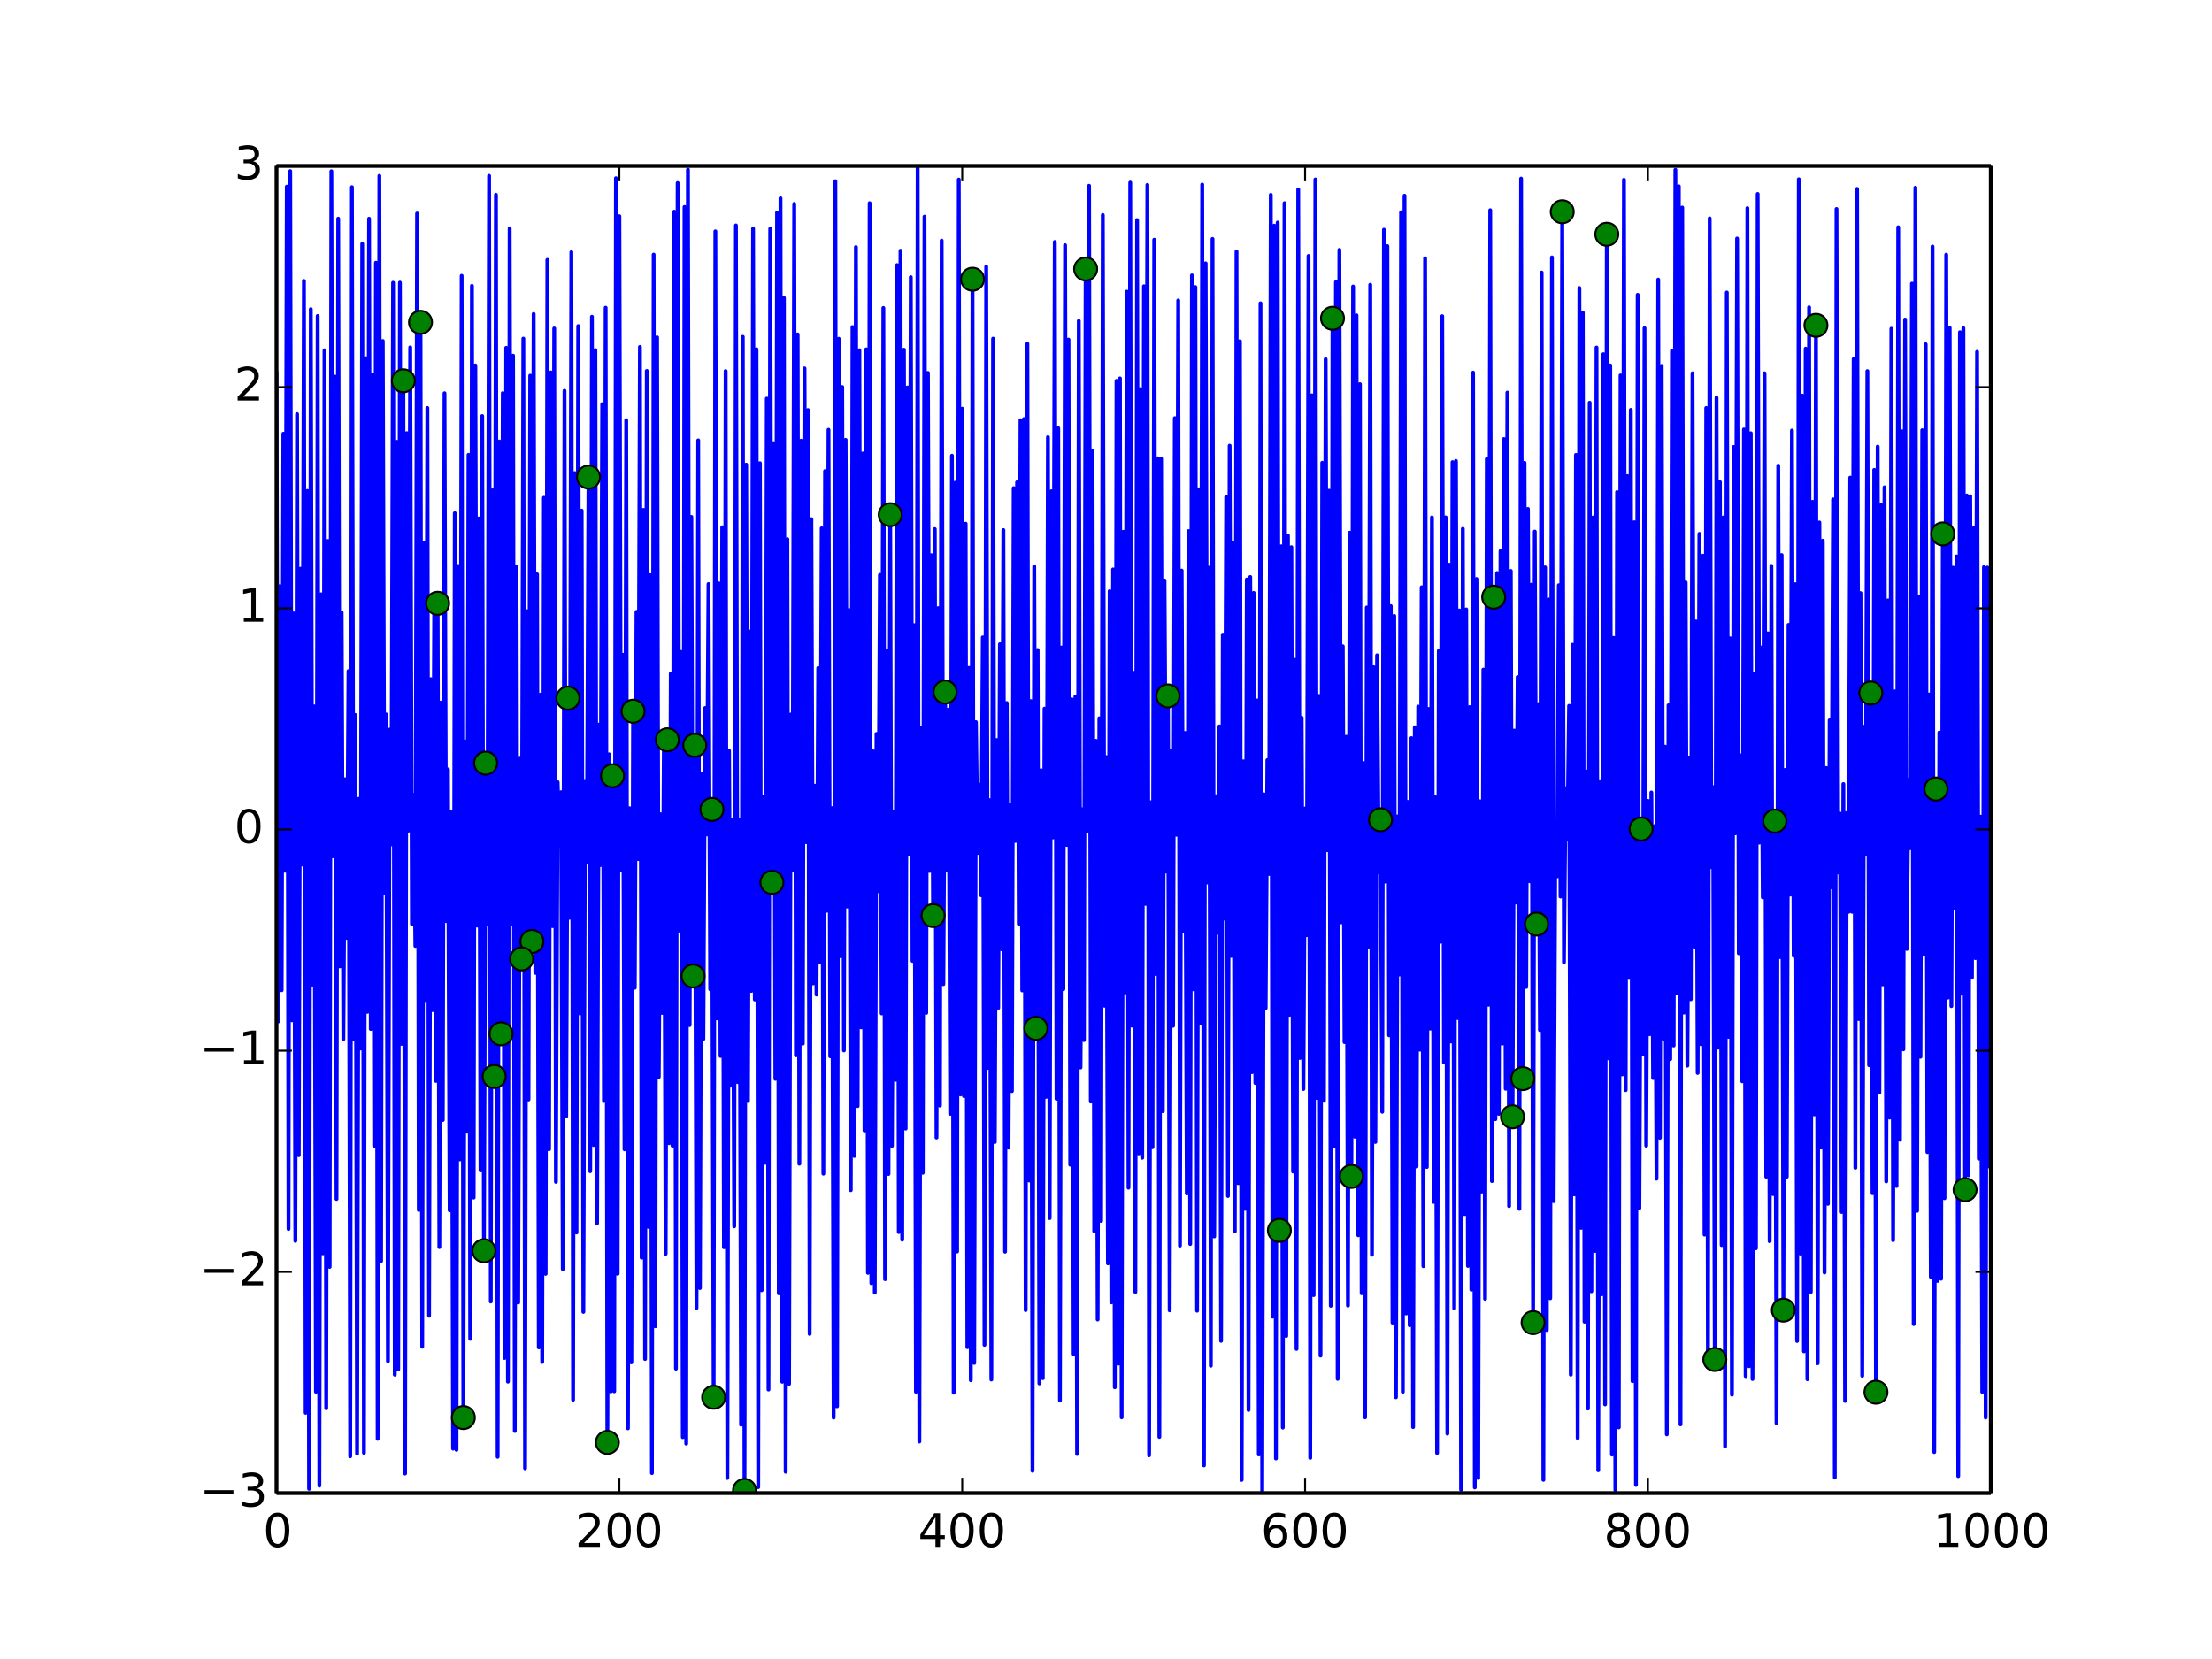 <?xml version="1.0" encoding="UTF-8"?>
<svg xmlns="http://www.w3.org/2000/svg" xmlns:xlink="http://www.w3.org/1999/xlink" width="576pt" height="432pt" viewBox="0 0 576 432" version="1.1">
<defs>
<g>
<symbol overflow="visible" id="glyph0-0">
<path style="stroke:none;" d="M 0.594 2.125 L 0.594 -8.469 L 6.594 -8.469 L 6.594 2.125 Z M 1.266 1.453 L 5.938 1.453 L 5.938 -7.781 L 1.266 -7.781 Z M 1.266 1.453 "/>
</symbol>
<symbol overflow="visible" id="glyph0-1">
<path style="stroke:none;" d="M 3.812 -7.969 C 3.207 -7.969 2.75 -7.664 2.438 -7.062 C 2.133 -6.469 1.984 -5.566 1.984 -4.359 C 1.984 -3.16 2.133 -2.258 2.438 -1.656 C 2.75 -1.062 3.207 -0.766 3.812 -0.766 C 4.426 -0.766 4.883 -1.062 5.188 -1.656 C 5.5 -2.258 5.656 -3.16 5.656 -4.359 C 5.656 -5.566 5.5 -6.469 5.188 -7.062 C 4.883 -7.664 4.426 -7.969 3.812 -7.969 Z M 3.812 -8.906 C 4.789 -8.906 5.539 -8.516 6.062 -7.734 C 6.582 -6.961 6.844 -5.836 6.844 -4.359 C 6.844 -2.891 6.582 -1.766 6.062 -0.984 C 5.539 -0.211 4.789 0.172 3.812 0.172 C 2.832 0.172 2.082 -0.211 1.562 -0.984 C 1.051 -1.766 0.797 -2.891 0.797 -4.359 C 0.797 -5.836 1.051 -6.961 1.562 -7.734 C 2.082 -8.516 2.832 -8.906 3.812 -8.906 Z M 3.812 -8.906 "/>
</symbol>
<symbol overflow="visible" id="glyph0-2">
<path style="stroke:none;" d="M 2.297 -1 L 6.438 -1 L 6.438 0 L 0.875 0 L 0.875 -1 C 1.32 -1.457 1.93 -2.078 2.703 -2.859 C 3.484 -3.648 3.973 -4.16 4.172 -4.391 C 4.555 -4.805 4.82 -5.16 4.969 -5.453 C 5.125 -5.754 5.203 -6.047 5.203 -6.328 C 5.203 -6.797 5.035 -7.176 4.703 -7.469 C 4.379 -7.758 3.957 -7.906 3.438 -7.906 C 3.062 -7.906 2.664 -7.844 2.25 -7.719 C 1.844 -7.594 1.406 -7.395 0.938 -7.125 L 0.938 -8.328 C 1.414 -8.516 1.859 -8.656 2.266 -8.75 C 2.68 -8.852 3.062 -8.906 3.406 -8.906 C 4.312 -8.906 5.035 -8.676 5.578 -8.219 C 6.117 -7.77 6.391 -7.164 6.391 -6.406 C 6.391 -6.051 6.32 -5.711 6.188 -5.391 C 6.051 -5.066 5.805 -4.688 5.453 -4.25 C 5.348 -4.133 5.035 -3.805 4.516 -3.266 C 3.992 -2.723 3.254 -1.969 2.297 -1 Z M 2.297 -1 "/>
</symbol>
<symbol overflow="visible" id="glyph0-3">
<path style="stroke:none;" d="M 4.531 -7.719 L 1.547 -3.047 L 4.531 -3.047 Z M 4.219 -8.75 L 5.719 -8.75 L 5.719 -3.047 L 6.969 -3.047 L 6.969 -2.062 L 5.719 -2.062 L 5.719 0 L 4.531 0 L 4.531 -2.062 L 0.594 -2.062 L 0.594 -3.203 Z M 4.219 -8.75 "/>
</symbol>
<symbol overflow="visible" id="glyph0-4">
<path style="stroke:none;" d="M 3.969 -4.844 C 3.438 -4.844 3.016 -4.66 2.703 -4.297 C 2.391 -3.93 2.234 -3.438 2.234 -2.812 C 2.234 -2.176 2.391 -1.676 2.703 -1.312 C 3.016 -0.945 3.438 -0.766 3.969 -0.766 C 4.5 -0.766 4.914 -0.945 5.219 -1.312 C 5.531 -1.676 5.688 -2.176 5.688 -2.812 C 5.688 -3.438 5.531 -3.93 5.219 -4.297 C 4.914 -4.66 4.5 -4.844 3.969 -4.844 Z M 6.312 -8.562 L 6.312 -7.484 C 6.008 -7.617 5.707 -7.723 5.406 -7.797 C 5.102 -7.867 4.805 -7.906 4.516 -7.906 C 3.734 -7.906 3.133 -7.641 2.719 -7.109 C 2.312 -6.586 2.078 -5.797 2.016 -4.734 C 2.242 -5.066 2.531 -5.32 2.875 -5.5 C 3.227 -5.688 3.613 -5.781 4.031 -5.781 C 4.906 -5.781 5.598 -5.516 6.109 -4.984 C 6.617 -4.453 6.875 -3.727 6.875 -2.812 C 6.875 -1.906 6.609 -1.18 6.078 -0.641 C 5.547 -0.098 4.844 0.172 3.969 0.172 C 2.945 0.172 2.172 -0.211 1.641 -0.984 C 1.109 -1.766 0.844 -2.891 0.844 -4.359 C 0.844 -5.742 1.172 -6.848 1.828 -7.672 C 2.484 -8.492 3.363 -8.906 4.469 -8.906 C 4.758 -8.906 5.055 -8.875 5.359 -8.812 C 5.66 -8.758 5.977 -8.676 6.312 -8.562 Z M 6.312 -8.562 "/>
</symbol>
<symbol overflow="visible" id="glyph0-5">
<path style="stroke:none;" d="M 3.812 -4.156 C 3.25 -4.156 2.805 -4.004 2.484 -3.703 C 2.16 -3.398 2 -2.988 2 -2.469 C 2 -1.938 2.16 -1.52 2.484 -1.219 C 2.805 -0.914 3.25 -0.766 3.812 -0.766 C 4.375 -0.766 4.816 -0.914 5.141 -1.219 C 5.461 -1.52 5.625 -1.938 5.625 -2.469 C 5.625 -2.988 5.461 -3.398 5.141 -3.703 C 4.828 -4.004 4.383 -4.156 3.812 -4.156 Z M 2.625 -4.656 C 2.125 -4.781 1.727 -5.016 1.438 -5.359 C 1.156 -5.711 1.016 -6.141 1.016 -6.641 C 1.016 -7.336 1.266 -7.891 1.766 -8.297 C 2.266 -8.703 2.945 -8.906 3.812 -8.906 C 4.688 -8.906 5.367 -8.703 5.859 -8.297 C 6.359 -7.891 6.609 -7.336 6.609 -6.641 C 6.609 -6.141 6.469 -5.711 6.188 -5.359 C 5.906 -5.016 5.508 -4.781 5 -4.656 C 5.57 -4.52 6.016 -4.258 6.328 -3.875 C 6.648 -3.488 6.812 -3.02 6.812 -2.469 C 6.812 -1.613 6.551 -0.957 6.031 -0.5 C 5.52 -0.051 4.781 0.172 3.812 0.172 C 2.852 0.172 2.113 -0.051 1.594 -0.5 C 1.07 -0.957 0.812 -1.613 0.812 -2.469 C 0.812 -3.02 0.973 -3.488 1.297 -3.875 C 1.617 -4.258 2.062 -4.52 2.625 -4.656 Z M 2.203 -6.531 C 2.203 -6.07 2.344 -5.719 2.625 -5.469 C 2.906 -5.219 3.301 -5.094 3.812 -5.094 C 4.32 -5.094 4.719 -5.219 5 -5.469 C 5.289 -5.719 5.438 -6.07 5.438 -6.531 C 5.438 -6.977 5.289 -7.328 5 -7.578 C 4.719 -7.836 4.32 -7.969 3.812 -7.969 C 3.301 -7.969 2.906 -7.836 2.625 -7.578 C 2.344 -7.328 2.203 -6.977 2.203 -6.531 Z M 2.203 -6.531 "/>
</symbol>
<symbol overflow="visible" id="glyph0-6">
<path style="stroke:none;" d="M 1.484 -1 L 3.422 -1 L 3.422 -7.672 L 1.312 -7.25 L 1.312 -8.328 L 3.406 -8.75 L 4.594 -8.75 L 4.594 -1 L 6.531 -1 L 6.531 0 L 1.484 0 Z M 1.484 -1 "/>
</symbol>
<symbol overflow="visible" id="glyph0-7">
<path style="stroke:none;" d="M 1.266 -4.266 L 8.781 -4.266 L 8.781 -3.266 L 1.266 -3.266 Z M 1.266 -4.266 "/>
</symbol>
<symbol overflow="visible" id="glyph0-8">
<path style="stroke:none;" d="M 4.875 -4.719 C 5.438 -4.594 5.875 -4.336 6.188 -3.953 C 6.508 -3.578 6.672 -3.109 6.672 -2.547 C 6.672 -1.68 6.375 -1.008 5.781 -0.531 C 5.188 -0.062 4.344 0.172 3.25 0.172 C 2.883 0.172 2.504 0.133 2.109 0.062 C 1.723 -0.008 1.328 -0.117 0.922 -0.266 L 0.922 -1.406 C 1.242 -1.219 1.598 -1.07 1.984 -0.969 C 2.379 -0.875 2.789 -0.828 3.219 -0.828 C 3.957 -0.828 4.52 -0.973 4.906 -1.266 C 5.301 -1.555 5.5 -1.984 5.5 -2.547 C 5.5 -3.055 5.316 -3.457 4.953 -3.75 C 4.586 -4.039 4.086 -4.188 3.453 -4.188 L 2.422 -4.188 L 2.422 -5.156 L 3.5 -5.156 C 4.07 -5.156 4.516 -5.27 4.828 -5.5 C 5.141 -5.738 5.297 -6.078 5.297 -6.516 C 5.297 -6.961 5.133 -7.305 4.812 -7.547 C 4.5 -7.785 4.047 -7.906 3.453 -7.906 C 3.117 -7.906 2.766 -7.867 2.391 -7.797 C 2.023 -7.734 1.617 -7.629 1.172 -7.484 L 1.172 -8.531 C 1.629 -8.656 2.051 -8.75 2.438 -8.812 C 2.832 -8.875 3.203 -8.906 3.547 -8.906 C 4.453 -8.906 5.164 -8.703 5.688 -8.297 C 6.207 -7.891 6.469 -7.336 6.469 -6.641 C 6.469 -6.148 6.328 -5.738 6.047 -5.406 C 5.773 -5.07 5.383 -4.844 4.875 -4.719 Z M 4.875 -4.719 "/>
</symbol>
</g>
<clipPath id="clip1">
  <path d="M 72 43 L 518 43 L 518 389 L 72 389 Z M 72 43 "/>
</clipPath>
<clipPath id="clip2">
  <path d="M 190 385 L 197 385 L 197 389 L 190 389 Z M 190 385 "/>
</clipPath>
<clipPath id="clip3">
  <path d="M 190 384 L 198 384 L 198 389 L 190 389 Z M 190 384 "/>
</clipPath>
</defs>
<g id="surface7">
<rect x="0" y="0" width="576" height="432" style="fill:rgb(100%,100%,100%);fill-opacity:1;stroke:none;"/>
<path style=" stroke:none;fill-rule:nonzero;fill:rgb(100%,100%,100%);fill-opacity:1;" d="M 72 388.801 L 518.398 388.801 L 518.398 43.199 L 72 43.199 Z M 72 388.801 "/>
<g clip-path="url(#clip1)" clip-rule="nonzero">
<path style="fill:none;stroke-width:1;stroke-linecap:square;stroke-linejoin:round;stroke:rgb(0%,0%,100%);stroke-opacity:1;stroke-miterlimit:10;" d="M 72 97.156 L 72.445 265.996 L 72.895 152.625 L 73.34 257.855 L 73.785 112.93 L 74.23 226.75 L 74.68 48.598 L 75.125 320.016 L 75.57 44.559 L 76.02 265.695 L 76.465 159.723 L 76.91 323.129 L 77.355 107.824 L 77.805 300.824 L 78.25 148.082 L 78.695 225.137 L 79.141 73.148 L 79.59 367.895 L 80.035 127.836 L 80.48 387.691 L 80.93 80.496 L 81.375 256.418 L 81.82 183.934 L 82.266 362.414 L 82.715 82.285 L 83.16 386.871 L 83.605 154.754 L 84.055 326.379 L 84.5 91.23 L 84.945 366.734 L 85.391 140.863 L 85.84 329.898 L 86.285 44.594 L 86.73 222.988 L 87.176 98.047 L 87.625 312.211 L 88.07 56.926 L 88.516 251.641 L 88.965 159.488 L 89.41 270.602 L 89.855 202.91 L 90.301 244.238 L 90.75 174.75 L 91.195 379.227 L 91.641 48.73 L 92.09 270.66 L 92.535 186.184 L 92.98 378.543 L 93.426 208.004 L 93.875 273.031 L 94.32 63.484 L 94.766 378.316 L 95.211 93.258 L 95.66 263.488 L 96.105 56.941 L 96.551 267.941 L 97 97.582 L 97.445 298.383 L 97.891 68.41 L 98.336 374.668 L 98.785 45.793 L 99.23 328.387 L 99.676 88.789 L 100.125 232.57 L 100.57 186.043 L 101.016 354.453 L 101.461 189.977 L 101.91 219.875 L 102.355 73.617 L 102.801 357.965 L 103.246 115.012 L 103.695 356.602 L 104.141 73.59 L 104.586 271.82 L 105.035 99.148 L 105.48 383.711 L 105.926 112.781 L 106.371 216.305 L 106.82 90.453 L 107.266 240.629 L 107.711 206.934 L 108.16 246.328 L 108.605 55.594 L 109.051 315.082 L 109.496 83.918 L 109.945 350.691 L 110.391 141.258 L 110.836 260.652 L 111.281 106.234 L 111.73 342.621 L 112.176 176.844 L 112.621 263.035 L 113.07 158.27 L 113.516 281.48 L 113.961 157.094 L 114.406 324.746 L 114.855 182.934 L 115.301 291.656 L 115.746 102.395 L 116.195 239.855 L 116.641 200.348 L 117.086 315.164 L 117.531 211.375 L 117.98 377.234 L 118.426 133.629 L 118.871 377.547 L 119.32 147.379 L 119.766 301.926 L 120.211 71.812 L 120.656 369.133 L 121.105 193.055 L 121.551 294.699 L 121.996 118.438 L 122.441 348.637 L 122.891 74.43 L 123.336 311.852 L 123.781 95.148 L 124.23 241.02 L 124.676 135 L 125.121 304.781 L 125.566 108.332 L 126.016 325.703 L 126.461 198.719 L 126.906 240.668 L 127.355 45.789 L 127.801 338.918 L 128.246 127.672 L 128.691 280.32 L 129.141 50.711 L 129.586 379.359 L 130.031 114.961 L 130.477 269.203 L 130.926 102.371 L 131.371 353.617 L 131.816 90.562 L 132.266 359.785 L 132.711 59.453 L 133.156 240.574 L 133.602 92.602 L 134.051 372.637 L 134.496 147.527 L 134.941 339.191 L 135.391 197.324 L 135.836 249.688 L 136.281 88.176 L 136.727 382.344 L 137.176 159.145 L 137.621 286.316 L 138.066 97.816 L 138.512 245.16 L 138.961 81.754 L 139.406 253.332 L 139.852 149.547 L 140.301 350.875 L 140.746 180.867 L 141.191 354.652 L 141.637 129.617 L 142.086 331.707 L 142.531 67.664 L 142.977 299.277 L 143.426 96.969 L 143.871 241.16 L 144.316 85.523 L 144.762 307.754 L 145.211 203.68 L 145.656 220.266 L 146.102 206.281 L 146.547 330.469 L 146.996 101.754 L 147.441 290.676 L 147.887 181.789 L 148.336 239 L 148.781 65.652 L 149.227 364.508 L 149.672 123.176 L 150.121 320.949 L 150.566 84.91 L 151.012 263.898 L 151.461 132.953 L 151.906 341.617 L 152.352 203.352 L 152.797 224.582 L 153.246 124.227 L 153.691 304.992 L 154.137 82.473 L 154.586 298.164 L 155.031 91.164 L 155.477 318.543 L 155.922 188.68 L 156.371 225.273 L 156.816 105.238 L 157.262 286.688 L 157.707 80.121 L 158.156 375.594 L 158.602 196.426 L 159.047 362.344 L 159.496 202.004 L 159.941 362.297 L 160.387 46.398 L 160.832 331.691 L 161.281 56.293 L 161.727 226.684 L 162.172 170.5 L 162.621 299.285 L 163.066 109.398 L 163.512 371.938 L 163.957 210.453 L 164.406 354.77 L 164.852 185.199 L 165.297 257.215 L 165.742 159.324 L 166.191 223.703 L 166.637 90.336 L 167.082 327.508 L 167.531 132.758 L 167.977 353.887 L 168.422 96.586 L 168.867 319.48 L 169.316 149.758 L 169.762 383.598 L 170.207 66.297 L 170.656 345.363 L 171.102 87.84 L 171.547 280.449 L 171.992 212.02 L 172.441 263.77 L 172.887 191.785 L 173.332 326.5 L 173.777 192.633 L 174.227 297.688 L 174.672 175.395 L 175.117 298.332 L 175.566 55.113 L 176.012 356.406 L 176.457 47.656 L 176.902 242.336 L 177.352 169.766 L 177.797 374.234 L 178.242 53.887 L 178.691 375.93 L 179.137 44.16 L 179.582 266.941 L 180.027 134.594 L 180.477 254.145 L 180.922 194.059 L 181.367 340.598 L 181.812 114.664 L 182.262 335.41 L 182.707 201.477 L 183.152 270.559 L 183.602 184.367 L 184.047 217.297 L 184.492 152.086 L 184.938 257.602 L 185.387 210.77 L 185.832 363.844 L 186.277 60.234 L 186.727 265.184 L 187.172 151.914 L 187.617 274.98 L 188.062 137.305 L 188.512 324.789 L 188.957 96.617 L 189.402 384.859 L 189.848 195.496 L 190.297 282.695 L 190.742 213.512 L 191.188 319.34 L 191.637 58.691 L 192.082 281.777 L 192.527 213.391 L 192.973 370.992 L 193.422 87.707 L 193.867 388.113 L 194.312 120.973 L 194.762 286.684 L 195.207 164.449 L 195.652 258.043 L 196.098 59.531 L 196.547 260.277 L 196.992 90.945 L 197.438 387.254 L 197.887 120.605 L 198.332 335.988 L 198.777 207.562 L 199.223 302.809 L 199.672 103.781 L 200.117 361.84 L 200.562 59.555 L 201.008 229.777 L 201.457 115.391 L 201.902 280.934 L 202.348 55.352 L 202.797 336.785 L 203.242 51.625 L 203.688 359.812 L 204.133 77.566 L 204.582 383.242 L 205.027 140.398 L 205.473 360.359 L 205.922 186.062 L 206.367 226.555 L 206.812 53.094 L 207.258 274.812 L 207.707 87.078 L 208.152 303.039 L 208.598 114.75 L 209.043 271.773 L 209.492 95.926 L 209.938 219.301 L 210.383 106.77 L 210.832 347.355 L 211.277 135.188 L 211.723 256.074 L 212.168 204.586 L 212.617 258.984 L 213.062 173.953 L 213.508 250.605 L 213.957 137.555 L 214.402 305.625 L 214.848 122.664 L 215.293 237.176 L 215.742 111.906 L 216.188 275.066 L 216.633 210.418 L 217.078 369.145 L 217.527 47.195 L 217.973 366.211 L 218.418 88.219 L 218.867 248.996 L 219.312 100.766 L 219.758 273.527 L 220.203 114.531 L 220.652 236.07 L 221.098 158.859 L 221.543 309.922 L 221.992 85.156 L 222.438 301.016 L 222.883 64.336 L 223.328 288.023 L 223.777 91.207 L 224.223 267.527 L 224.668 118.074 L 225.113 294.391 L 225.562 90.969 L 226.008 331.453 L 226.453 52.898 L 226.902 334.141 L 227.348 195.617 L 227.793 336.613 L 228.238 191.105 L 228.688 232.066 L 229.133 149.707 L 229.578 263.895 L 230.027 80.188 L 230.473 333.105 L 230.918 169.465 L 231.363 305.711 L 231.812 134.027 L 232.258 298.398 L 232.703 211.422 L 233.152 281.207 L 233.598 69.02 L 234.043 320.832 L 234.488 65.281 L 234.938 322.828 L 235.383 91.055 L 235.828 293.887 L 236.273 100.891 L 236.723 222.387 L 237.168 72.172 L 237.613 250.219 L 238.062 162.793 L 238.508 362.414 L 238.953 43.758 L 239.398 375.375 L 239.848 189.602 L 240.293 305.395 L 240.738 56.406 L 241.188 263.758 L 241.633 97.098 L 242.078 226.793 L 242.523 144.562 L 242.973 238.41 L 243.418 137.762 L 243.863 296.219 L 244.309 158.348 L 244.758 287.891 L 245.203 62.645 L 245.648 256.266 L 246.098 180.203 L 246.543 226.48 L 246.988 184.77 L 247.434 290.047 L 247.883 118.656 L 248.328 362.668 L 248.773 125.676 L 249.223 325.898 L 249.668 46.75 L 250.113 285.004 L 250.559 106.422 L 251.008 285.422 L 251.453 136.367 L 251.898 350.805 L 252.344 173.906 L 252.793 359.406 L 253.238 72.703 L 253.684 354.918 L 254.133 188.035 L 254.578 222.105 L 255.023 204.316 L 255.469 233.121 L 255.918 165.965 L 256.363 350.199 L 256.809 69.434 L 257.258 278.086 L 257.703 208.34 L 258.148 359.234 L 258.594 88.184 L 259.043 297.398 L 259.488 192.699 L 259.934 262.484 L 260.379 167.754 L 260.828 247.18 L 261.273 138.027 L 261.719 325.945 L 262.168 183.07 L 262.613 298.836 L 263.059 209.621 L 263.504 284.121 L 263.953 127.102 L 264.398 218.992 L 264.844 125.582 L 265.293 240.582 L 265.738 109.426 L 266.184 257.91 L 266.629 109.113 L 267.078 341.164 L 267.523 89.504 L 267.969 307.414 L 268.414 182.562 L 268.863 383.004 L 269.309 147.492 L 269.754 267.785 L 270.203 169.266 L 270.648 360.25 L 271.094 200.574 L 271.539 358.887 L 271.988 184.531 L 272.434 285.625 L 272.879 113.832 L 273.328 317.199 L 273.773 127.918 L 274.219 218.078 L 274.664 63 L 275.113 286.117 L 275.559 111.492 L 276.004 364.699 L 276.453 168.609 L 276.898 257.562 L 277.344 63.844 L 277.789 220.02 L 278.238 88.426 L 278.684 303.281 L 279.129 182.129 L 279.574 352.594 L 280.023 181.367 L 280.469 378.613 L 280.914 83.578 L 281.363 277.977 L 281.809 210.723 L 282.254 270.844 L 282.699 70.039 L 283.148 216.367 L 283.594 48.379 L 284.039 286.852 L 284.488 117.332 L 284.934 320.613 L 285.379 192.895 L 285.824 343.613 L 286.273 187.035 L 286.719 317.922 L 287.164 55.992 L 287.609 261.887 L 288.059 197.129 L 288.504 328.996 L 288.949 153.941 L 289.398 339.141 L 289.844 148.273 L 290.289 361.258 L 290.734 99.164 L 291.184 355.121 L 291.629 98.523 L 292.074 369.082 L 292.523 138.469 L 292.969 258.453 L 293.414 75.938 L 293.859 309.277 L 294.309 47.547 L 294.754 267.086 L 295.199 175.191 L 295.645 336.453 L 296.094 57.297 L 296.539 300.359 L 296.984 101.297 L 297.434 301.488 L 297.879 74.535 L 298.324 235.367 L 298.77 48.148 L 299.219 378.973 L 299.664 208.902 L 300.109 298.746 L 300.559 62.422 L 301.004 253.645 L 301.449 119.344 L 301.895 374.172 L 302.344 119.434 L 302.789 289.348 L 303.234 151.152 L 303.68 226.961 L 304.129 181.219 L 304.574 341.223 L 305.02 195.512 L 305.469 267.117 L 305.914 108.875 L 306.359 217.375 L 306.805 78.23 L 307.254 324.363 L 307.699 148.574 L 308.145 242.445 L 308.594 190.855 L 309.039 310.797 L 309.484 138.289 L 309.93 323.938 L 310.379 71.703 L 310.824 257.633 L 311.27 74.742 L 311.719 341.312 L 312.164 127.41 L 312.609 266.488 L 313.055 48.055 L 313.504 381.594 L 313.949 68.57 L 314.395 229.797 L 314.84 147.82 L 315.289 355.645 L 315.734 62.215 L 316.18 321.969 L 316.629 207.344 L 317.074 242.871 L 317.52 189.145 L 317.965 349.168 L 318.414 165.254 L 318.859 239.203 L 319.305 129.41 L 319.754 311.445 L 320.199 116.051 L 320.645 248.922 L 321.09 141.34 L 321.539 320.664 L 321.984 65.488 L 322.43 308.102 L 322.875 88.84 L 323.324 385.371 L 323.77 198.234 L 324.215 314.777 L 324.664 150.898 L 325.109 367.168 L 325.555 150.238 L 326 279.203 L 326.449 154.383 L 326.895 282.016 L 327.34 182.398 L 327.789 378.758 L 328.234 78.965 L 328.68 388.266 L 329.125 206.844 L 329.574 262.492 L 330.02 197.91 L 330.465 227.574 L 330.91 50.723 L 331.359 342.863 L 331.805 58.746 L 332.25 379.793 L 332.699 57.953 L 333.145 320.387 L 333.59 142.25 L 334.035 371.75 L 334.484 52.902 L 334.93 347.898 L 335.375 139.473 L 335.824 264.254 L 336.27 142.477 L 336.715 305.082 L 337.16 171.816 L 337.609 351.262 L 338.055 49.305 L 338.5 275.5 L 338.945 186.883 L 339.395 283.57 L 339.84 210.527 L 340.285 243.516 L 340.734 66.648 L 341.18 379.641 L 341.625 102.934 L 342.07 337.258 L 342.52 46.727 L 342.965 285.93 L 343.41 181.211 L 343.859 353.004 L 344.305 120.504 L 344.75 286.633 L 345.195 93.52 L 345.645 221.402 L 346.09 127.773 L 346.535 340.02 L 346.98 82.875 L 347.43 298.574 L 347.875 73.441 L 348.32 359.07 L 348.77 65.055 L 349.215 240.184 L 349.66 168.289 L 350.105 271.355 L 350.555 191.832 L 351 339.98 L 351.445 138.711 L 351.895 306.336 L 352.34 74.602 L 352.785 295.992 L 353.23 82.098 L 353.68 321.66 L 354.125 100.035 L 354.57 336.773 L 355.02 198.688 L 355.465 369.082 L 355.91 158.18 L 356.355 246.5 L 356.805 74.152 L 357.25 326.734 L 357.695 173.738 L 358.141 297.367 L 358.59 170.641 L 359.035 227.152 L 359.48 213.465 L 359.93 289.508 L 360.375 59.816 L 360.82 229.586 L 361.266 64.086 L 361.715 269.594 L 362.16 157.82 L 362.605 344.422 L 363.055 160.371 L 363.5 363.855 L 363.945 212.578 L 364.391 253.766 L 364.84 55.27 L 365.285 362.441 L 365.73 50.953 L 366.176 342.039 L 366.625 208.805 L 367.07 345.105 L 367.516 192.191 L 367.965 371.621 L 368.41 189.383 L 368.855 303.766 L 369.301 184 L 369.75 273.34 L 370.195 152.918 L 370.641 329.715 L 371.09 67.238 L 371.535 303.887 L 371.98 184.609 L 372.426 267.855 L 372.875 134.719 L 373.32 312.988 L 373.766 207.594 L 374.211 378.363 L 374.66 169.473 L 375.105 245.242 L 375.551 82.332 L 376 276.664 L 376.445 134.715 L 376.891 373.316 L 377.336 147.043 L 377.785 271.203 L 378.23 120.328 L 378.676 340.711 L 379.125 120.035 L 379.57 265.105 L 380.016 158.957 L 380.461 387.934 L 380.91 137.691 L 381.355 316.156 L 381.801 158.684 L 382.246 329.652 L 382.695 184.133 L 383.141 335.844 L 383.586 97.02 L 384.035 387.332 L 384.48 150.766 L 384.926 384.852 L 385.371 208.648 L 385.82 310.301 L 386.266 174.363 L 386.711 338.219 L 387.16 119.531 L 387.605 261.645 L 388.051 54.734 L 388.496 307.555 L 388.945 155.488 L 389.391 291.449 L 389.836 149.215 L 390.281 290.055 L 390.73 143.477 L 391.176 271.77 L 391.621 114.32 L 392.07 283.52 L 392.516 102.227 L 392.961 314.078 L 393.406 148.68 L 393.855 290.812 L 394.301 190.23 L 394.746 235.016 L 395.195 176.309 L 395.641 314.785 L 396.086 46.504 L 396.531 280.867 L 396.98 120.512 L 397.426 257.008 L 397.871 132.516 L 398.32 229.477 L 398.766 152.242 L 399.211 344.414 L 399.656 138.41 L 400.105 240.621 L 400.551 183.355 L 400.996 268.23 L 401.441 70.949 L 401.891 385.355 L 402.336 147.742 L 402.781 346.34 L 403.23 156.094 L 403.676 338.074 L 404.121 67.016 L 404.566 312.789 L 405.016 215.484 L 405.461 228.207 L 405.906 152.387 L 406.355 233.461 L 406.801 55.137 L 407.246 250.574 L 407.691 205.27 L 408.141 218.387 L 408.586 183.801 L 409.031 357.969 L 409.477 167.887 L 409.926 311.031 L 410.371 118.445 L 410.816 374.48 L 411.266 75 L 411.711 319.734 L 412.156 81.387 L 412.602 344.18 L 413.051 200.895 L 413.496 366.797 L 413.941 104.859 L 414.391 336.262 L 414.836 134.75 L 415.281 325.766 L 415.727 90.488 L 416.176 382.855 L 416.621 203.426 L 417.066 337.039 L 417.512 92.227 L 417.961 365.723 L 418.406 60.996 L 418.852 275.594 L 419.301 95.148 L 419.746 378.781 L 420.191 166.09 L 420.637 388.004 L 421.086 128.133 L 421.531 371.703 L 421.977 97.75 L 422.426 279.781 L 422.871 46.809 L 423.316 283.871 L 423.762 123.953 L 424.211 254.656 L 424.656 106.723 L 425.102 359.652 L 425.547 135.992 L 425.996 386.676 L 426.441 76.758 L 426.887 314.59 L 427.336 215.867 L 427.781 274.445 L 428.227 85.441 L 428.672 298.34 L 429.121 208.543 L 429.566 269.32 L 430.012 206.359 L 430.461 280.723 L 430.906 215.09 L 431.352 306.938 L 431.797 72.789 L 432.246 296.285 L 432.691 95.281 L 433.137 270.477 L 433.586 194.43 L 434.031 373.508 L 434.477 183.652 L 434.922 275.797 L 435.371 91.332 L 435.816 272.258 L 436.262 44.199 L 436.707 258.664 L 437.156 48.504 L 437.602 370.914 L 438.047 54.043 L 438.496 263.688 L 438.941 151.645 L 439.387 277.504 L 439.832 197.25 L 440.281 260.211 L 440.727 97.203 L 441.172 246.52 L 441.621 161.82 L 442.066 279.391 L 442.512 139.012 L 442.957 271.934 L 443.406 144.695 L 443.852 321.504 L 444.297 106.234 L 444.742 356.016 L 445.191 56.855 L 445.637 225.809 L 446.082 204.965 L 446.531 354.012 L 446.977 103.539 L 447.422 272.82 L 447.867 125.539 L 448.316 324.234 L 448.762 134.742 L 449.207 376.633 L 449.656 76.164 L 450.102 270.004 L 450.547 166.211 L 450.992 363.184 L 451.441 116.383 L 451.887 217.008 L 452.332 62.105 L 452.777 248.234 L 453.227 196.695 L 453.672 281.578 L 454.117 111.82 L 454.566 358.344 L 455.012 54.199 L 455.457 355.766 L 455.902 112.801 L 456.352 359.102 L 456.797 175.492 L 457.242 325.07 L 457.691 50.5 L 458.137 219.422 L 458.582 168.613 L 459.027 233.676 L 459.477 97.195 L 459.922 306.426 L 460.367 164.914 L 460.812 323.23 L 461.262 147.359 L 461.707 310.953 L 462.152 213.805 L 462.602 370.609 L 463.047 121.25 L 463.492 249.23 L 463.938 144.527 L 464.387 341.16 L 464.832 200.488 L 465.277 306.418 L 465.727 162.719 L 466.172 232.961 L 466.617 112.102 L 467.062 248.875 L 467.512 152.121 L 467.957 349.199 L 468.402 46.676 L 468.848 326.449 L 469.297 103.008 L 469.742 351.887 L 470.188 90.785 L 470.637 359.156 L 471.082 80.016 L 471.527 336.449 L 471.973 130.672 L 472.422 290.191 L 472.867 84.711 L 473.312 355.004 L 473.762 136.043 L 474.207 298.828 L 474.652 140.789 L 475.098 331.363 L 475.547 199.98 L 475.992 313.48 L 476.438 187.555 L 476.887 231.047 L 477.332 130.039 L 477.777 384.742 L 478.223 54.41 L 478.672 227.191 L 479.117 211.836 L 479.562 315.594 L 480.008 204.16 L 480.457 364.805 L 480.902 211.695 L 481.348 237.449 L 481.797 124.363 L 482.242 237.426 L 482.688 93.492 L 483.133 304.086 L 483.582 49.184 L 484.027 265.363 L 484.473 154.438 L 484.922 358.254 L 485.367 189.227 L 485.812 222.504 L 486.258 96.625 L 486.707 277.379 L 487.152 180.465 L 487.598 310.723 L 488.043 122.352 L 488.492 362.527 L 488.938 116.289 L 489.383 284.531 L 489.832 131.516 L 490.277 256.336 L 490.723 126.891 L 491.168 307.648 L 491.617 156.348 L 492.062 291.031 L 492.508 85.594 L 492.957 322.957 L 493.402 180.035 L 493.848 308.832 L 494.293 59.164 L 494.742 296.793 L 495.188 112.289 L 495.633 273.25 L 496.078 83.199 L 496.527 247.102 L 496.973 203.07 L 497.418 220.883 L 497.867 73.844 L 498.312 344.801 L 498.758 48.867 L 499.203 315.309 L 499.652 155.305 L 500.098 275.184 L 500.543 112.023 L 500.992 248.398 L 501.438 89.629 L 501.883 300.012 L 502.328 180.844 L 502.777 332.504 L 503.223 64.199 L 503.668 378.117 L 504.113 205.453 L 504.562 333.559 L 505.008 190.738 L 505.453 332.992 L 505.902 139.027 L 506.348 312.02 L 506.793 66.312 L 507.238 259.781 L 507.688 85.363 L 508.133 261.992 L 508.578 147.805 L 509.027 236.609 L 509.473 144.895 L 509.918 384.371 L 510.363 86.504 L 510.812 258.758 L 511.258 85.445 L 511.703 309.801 L 512.152 129.02 L 512.598 306.051 L 513.043 129.207 L 513.488 254.582 L 513.938 137.508 L 514.383 249.492 L 514.828 91.617 L 515.273 301.711 L 515.723 212.641 L 516.168 362.469 L 516.613 147.672 L 517.062 369.125 L 517.508 147.789 L 517.953 303.719 "/>
</g>
<path style="fill-rule:nonzero;fill:rgb(0%,50%,0%);fill-opacity:1;stroke-width:0.5;stroke-linecap:butt;stroke-linejoin:round;stroke:rgb(0%,0%,0%);stroke-opacity:1;stroke-miterlimit:10;" d="M 505.902 142.027 C 506.695 142.027 507.461 141.711 508.023 141.148 C 508.586 140.586 508.902 139.824 508.902 139.027 C 508.902 138.23 508.586 137.469 508.023 136.906 C 507.461 136.344 506.695 136.027 505.902 136.027 C 505.105 136.027 504.344 136.344 503.781 136.906 C 503.219 137.469 502.902 138.23 502.902 139.027 C 502.902 139.824 503.219 140.586 503.781 141.148 C 504.344 141.711 505.105 142.027 505.902 142.027 Z M 505.902 142.027 "/>
<path style="fill-rule:nonzero;fill:rgb(0%,50%,0%);fill-opacity:1;stroke-width:0.5;stroke-linecap:butt;stroke-linejoin:round;stroke:rgb(0%,0%,0%);stroke-opacity:1;stroke-miterlimit:10;" d="M 269.754 270.785 C 270.551 270.785 271.312 270.469 271.875 269.906 C 272.438 269.344 272.754 268.582 272.754 267.785 C 272.754 266.988 272.438 266.227 271.875 265.664 C 271.312 265.102 270.551 264.785 269.754 264.785 C 268.961 264.785 268.195 265.102 267.633 265.664 C 267.07 266.227 266.754 266.988 266.754 267.785 C 266.754 268.582 267.07 269.344 267.633 269.906 C 268.195 270.469 268.961 270.785 269.754 270.785 Z M 269.754 270.785 "/>
<path style="fill-rule:nonzero;fill:rgb(0%,50%,0%);fill-opacity:1;stroke-width:0.5;stroke-linecap:butt;stroke-linejoin:round;stroke:rgb(0%,0%,0%);stroke-opacity:1;stroke-miterlimit:10;" d="M 147.887 184.789 C 148.684 184.789 149.445 184.473 150.008 183.91 C 150.57 183.348 150.887 182.586 150.887 181.789 C 150.887 180.992 150.57 180.23 150.008 179.668 C 149.445 179.105 148.684 178.789 147.887 178.789 C 147.094 178.789 146.328 179.105 145.766 179.668 C 145.203 180.23 144.887 180.992 144.887 181.789 C 144.887 182.586 145.203 183.348 145.766 183.91 C 146.328 184.473 147.094 184.789 147.887 184.789 Z M 147.887 184.789 "/>
<path style="fill-rule:nonzero;fill:rgb(0%,50%,0%);fill-opacity:1;stroke-width:0.5;stroke-linecap:butt;stroke-linejoin:round;stroke:rgb(0%,0%,0%);stroke-opacity:1;stroke-miterlimit:10;" d="M 180.922 197.059 C 181.719 197.059 182.48 196.742 183.043 196.18 C 183.605 195.617 183.922 194.852 183.922 194.059 C 183.922 193.262 183.605 192.496 183.043 191.934 C 182.48 191.371 181.719 191.059 180.922 191.059 C 180.125 191.059 179.363 191.371 178.801 191.934 C 178.238 192.496 177.922 193.262 177.922 194.059 C 177.922 194.852 178.238 195.617 178.801 196.18 C 179.363 196.742 180.125 197.059 180.922 197.059 Z M 180.922 197.059 "/>
<path style="fill-rule:nonzero;fill:rgb(0%,50%,0%);fill-opacity:1;stroke-width:0.5;stroke-linecap:butt;stroke-linejoin:round;stroke:rgb(0%,0%,0%);stroke-opacity:1;stroke-miterlimit:10;" d="M 488.492 365.527 C 489.285 365.527 490.051 365.211 490.613 364.648 C 491.176 364.086 491.492 363.32 491.492 362.527 C 491.492 361.73 491.176 360.969 490.613 360.402 C 490.051 359.84 489.285 359.527 488.492 359.527 C 487.695 359.527 486.934 359.84 486.371 360.402 C 485.809 360.969 485.492 361.73 485.492 362.527 C 485.492 363.32 485.809 364.086 486.371 364.648 C 486.934 365.211 487.695 365.527 488.492 365.527 Z M 488.492 365.527 "/>
<path style="fill-rule:nonzero;fill:rgb(0%,50%,0%);fill-opacity:1;stroke-width:0.5;stroke-linecap:butt;stroke-linejoin:round;stroke:rgb(0%,0%,0%);stroke-opacity:1;stroke-miterlimit:10;" d="M 464.387 344.16 C 465.18 344.16 465.945 343.848 466.508 343.285 C 467.07 342.719 467.387 341.957 467.387 341.16 C 467.387 340.367 467.07 339.602 466.508 339.039 C 465.945 338.477 465.18 338.16 464.387 338.16 C 463.59 338.16 462.828 338.477 462.266 339.039 C 461.703 339.602 461.387 340.367 461.387 341.16 C 461.387 341.957 461.703 342.719 462.266 343.285 C 462.828 343.848 463.59 344.16 464.387 344.16 Z M 464.387 344.16 "/>
<path style="fill-rule:nonzero;fill:rgb(0%,50%,0%);fill-opacity:1;stroke-width:0.5;stroke-linecap:butt;stroke-linejoin:round;stroke:rgb(0%,0%,0%);stroke-opacity:1;stroke-miterlimit:10;" d="M 400.105 243.621 C 400.898 243.621 401.664 243.305 402.227 242.742 C 402.789 242.18 403.105 241.418 403.105 240.621 C 403.105 239.828 402.789 239.062 402.227 238.5 C 401.664 237.938 400.898 237.621 400.105 237.621 C 399.309 237.621 398.547 237.938 397.984 238.5 C 397.422 239.062 397.105 239.828 397.105 240.621 C 397.105 241.418 397.422 242.18 397.984 242.742 C 398.547 243.305 399.309 243.621 400.105 243.621 Z M 400.105 243.621 "/>
<path style="fill-rule:nonzero;fill:rgb(0%,50%,0%);fill-opacity:1;stroke-width:0.5;stroke-linecap:butt;stroke-linejoin:round;stroke:rgb(0%,0%,0%);stroke-opacity:1;stroke-miterlimit:10;" d="M 231.812 137.027 C 232.605 137.027 233.371 136.711 233.934 136.148 C 234.496 135.586 234.812 134.824 234.812 134.027 C 234.812 133.234 234.496 132.469 233.934 131.906 C 233.371 131.344 232.605 131.027 231.812 131.027 C 231.016 131.027 230.254 131.344 229.691 131.906 C 229.129 132.469 228.812 133.234 228.812 134.027 C 228.812 134.824 229.129 135.586 229.691 136.148 C 230.254 136.711 231.016 137.027 231.812 137.027 Z M 231.812 137.027 "/>
<path style="fill-rule:nonzero;fill:rgb(0%,50%,0%);fill-opacity:1;stroke-width:0.5;stroke-linecap:butt;stroke-linejoin:round;stroke:rgb(0%,0%,0%);stroke-opacity:1;stroke-miterlimit:10;" d="M 388.945 158.488 C 389.738 158.488 390.504 158.172 391.066 157.609 C 391.629 157.047 391.945 156.285 391.945 155.488 C 391.945 154.695 391.629 153.93 391.066 153.367 C 390.504 152.805 389.738 152.488 388.945 152.488 C 388.148 152.488 387.387 152.805 386.824 153.367 C 386.262 153.93 385.945 154.695 385.945 155.488 C 385.945 156.285 386.262 157.047 386.824 157.609 C 387.387 158.172 388.148 158.488 388.945 158.488 Z M 388.945 158.488 "/>
<path style="fill-rule:nonzero;fill:rgb(0%,50%,0%);fill-opacity:1;stroke-width:0.5;stroke-linecap:butt;stroke-linejoin:round;stroke:rgb(0%,0%,0%);stroke-opacity:1;stroke-miterlimit:10;" d="M 418.406 63.996 C 419.203 63.996 419.965 63.68 420.527 63.117 C 421.09 62.555 421.406 61.793 421.406 60.996 C 421.406 60.199 421.09 59.438 420.527 58.875 C 419.965 58.312 419.203 57.996 418.406 57.996 C 417.609 57.996 416.848 58.312 416.285 58.875 C 415.723 59.438 415.406 60.199 415.406 60.996 C 415.406 61.793 415.723 62.555 416.285 63.117 C 416.848 63.68 417.609 63.996 418.406 63.996 Z M 418.406 63.996 "/>
<path style="fill-rule:nonzero;fill:rgb(0%,50%,0%);fill-opacity:1;stroke-width:0.5;stroke-linecap:butt;stroke-linejoin:round;stroke:rgb(0%,0%,0%);stroke-opacity:1;stroke-miterlimit:10;" d="M 185.832 366.844 C 186.629 366.844 187.391 366.527 187.953 365.965 C 188.516 365.402 188.832 364.641 188.832 363.844 C 188.832 363.051 188.516 362.285 187.953 361.723 C 187.391 361.16 186.629 360.844 185.832 360.844 C 185.035 360.844 184.273 361.16 183.711 361.723 C 183.148 362.285 182.832 363.051 182.832 363.844 C 182.832 364.641 183.148 365.402 183.711 365.965 C 184.273 366.527 185.035 366.844 185.832 366.844 Z M 185.832 366.844 "/>
<path style="fill-rule:nonzero;fill:rgb(0%,50%,0%);fill-opacity:1;stroke-width:0.5;stroke-linecap:butt;stroke-linejoin:round;stroke:rgb(0%,0%,0%);stroke-opacity:1;stroke-miterlimit:10;" d="M 304.129 184.219 C 304.922 184.219 305.688 183.902 306.25 183.34 C 306.812 182.777 307.129 182.016 307.129 181.219 C 307.129 180.422 306.812 179.66 306.25 179.098 C 305.688 178.535 304.922 178.219 304.129 178.219 C 303.332 178.219 302.57 178.535 302.008 179.098 C 301.445 179.66 301.129 180.422 301.129 181.219 C 301.129 182.016 301.445 182.777 302.008 183.34 C 302.57 183.902 303.332 184.219 304.129 184.219 Z M 304.129 184.219 "/>
<path style="fill-rule:nonzero;fill:rgb(0%,50%,0%);fill-opacity:1;stroke-width:0.5;stroke-linecap:butt;stroke-linejoin:round;stroke:rgb(0%,0%,0%);stroke-opacity:1;stroke-miterlimit:10;" d="M 359.48 216.465 C 360.277 216.465 361.039 216.148 361.602 215.586 C 362.164 215.023 362.48 214.258 362.48 213.465 C 362.48 212.668 362.164 211.906 361.602 211.344 C 361.039 210.781 360.277 210.465 359.48 210.465 C 358.688 210.465 357.922 210.781 357.359 211.344 C 356.797 211.906 356.48 212.668 356.48 213.465 C 356.48 214.258 356.797 215.023 357.359 215.586 C 357.922 216.148 358.688 216.465 359.48 216.465 Z M 359.48 216.465 "/>
<path style="fill-rule:nonzero;fill:rgb(0%,50%,0%);fill-opacity:1;stroke-width:0.5;stroke-linecap:butt;stroke-linejoin:round;stroke:rgb(0%,0%,0%);stroke-opacity:1;stroke-miterlimit:10;" d="M 346.98 85.875 C 347.777 85.875 348.543 85.559 349.105 84.996 C 349.668 84.434 349.98 83.672 349.98 82.875 C 349.98 82.078 349.668 81.316 349.105 80.754 C 348.543 80.191 347.777 79.875 346.98 79.875 C 346.188 79.875 345.422 80.191 344.859 80.754 C 344.297 81.316 343.98 82.078 343.98 82.875 C 343.98 83.672 344.297 84.434 344.859 84.996 C 345.422 85.559 346.188 85.875 346.98 85.875 Z M 346.98 85.875 "/>
<path style="fill-rule:nonzero;fill:rgb(0%,50%,0%);fill-opacity:1;stroke-width:0.5;stroke-linecap:butt;stroke-linejoin:round;stroke:rgb(0%,0%,0%);stroke-opacity:1;stroke-miterlimit:10;" d="M 427.336 218.867 C 428.129 218.867 428.895 218.555 429.457 217.992 C 430.02 217.43 430.336 216.664 430.336 215.867 C 430.336 215.074 430.02 214.309 429.457 213.746 C 428.895 213.184 428.129 212.867 427.336 212.867 C 426.539 212.867 425.777 213.184 425.215 213.746 C 424.652 214.309 424.336 215.074 424.336 215.867 C 424.336 216.664 424.652 217.43 425.215 217.992 C 425.777 218.555 426.539 218.867 427.336 218.867 Z M 427.336 218.867 "/>
<path style="fill-rule:nonzero;fill:rgb(0%,50%,0%);fill-opacity:1;stroke-width:0.5;stroke-linecap:butt;stroke-linejoin:round;stroke:rgb(0%,0%,0%);stroke-opacity:1;stroke-miterlimit:10;" d="M 126.461 201.719 C 127.258 201.719 128.02 201.402 128.582 200.84 C 129.145 200.277 129.461 199.512 129.461 198.719 C 129.461 197.922 129.145 197.16 128.582 196.598 C 128.02 196.035 127.258 195.719 126.461 195.719 C 125.664 195.719 124.902 196.035 124.34 196.598 C 123.777 197.16 123.461 197.922 123.461 198.719 C 123.461 199.512 123.777 200.277 124.34 200.84 C 124.902 201.402 125.664 201.719 126.461 201.719 Z M 126.461 201.719 "/>
<path style="fill-rule:nonzero;fill:rgb(0%,50%,0%);fill-opacity:1;stroke-width:0.5;stroke-linecap:butt;stroke-linejoin:round;stroke:rgb(0%,0%,0%);stroke-opacity:1;stroke-miterlimit:10;" d="M 242.973 241.41 C 243.766 241.41 244.531 241.094 245.094 240.531 C 245.656 239.969 245.973 239.203 245.973 238.41 C 245.973 237.613 245.656 236.852 245.094 236.289 C 244.531 235.727 243.766 235.41 242.973 235.41 C 242.176 235.41 241.414 235.727 240.852 236.289 C 240.289 236.852 239.973 237.613 239.973 238.41 C 239.973 239.203 240.289 239.969 240.852 240.531 C 241.414 241.094 242.176 241.41 242.973 241.41 Z M 242.973 241.41 "/>
<path style="fill-rule:nonzero;fill:rgb(0%,50%,0%);fill-opacity:1;stroke-width:0.5;stroke-linecap:butt;stroke-linejoin:round;stroke:rgb(0%,0%,0%);stroke-opacity:1;stroke-miterlimit:10;" d="M 446.531 357.012 C 447.324 357.012 448.09 356.695 448.652 356.133 C 449.215 355.57 449.531 354.809 449.531 354.012 C 449.531 353.215 449.215 352.453 448.652 351.891 C 448.09 351.328 447.324 351.012 446.531 351.012 C 445.734 351.012 444.973 351.328 444.41 351.891 C 443.844 352.453 443.531 353.215 443.531 354.012 C 443.531 354.809 443.844 355.57 444.41 356.133 C 444.973 356.695 445.734 357.012 446.531 357.012 Z M 446.531 357.012 "/>
<path style="fill-rule:nonzero;fill:rgb(0%,50%,0%);fill-opacity:1;stroke-width:0.5;stroke-linecap:butt;stroke-linejoin:round;stroke:rgb(0%,0%,0%);stroke-opacity:1;stroke-miterlimit:10;" d="M 201.008 232.777 C 201.805 232.777 202.566 232.461 203.133 231.898 C 203.695 231.336 204.008 230.574 204.008 229.777 C 204.008 228.98 203.695 228.219 203.133 227.656 C 202.566 227.094 201.805 226.777 201.008 226.777 C 200.215 226.777 199.449 227.094 198.887 227.656 C 198.324 228.219 198.008 228.98 198.008 229.777 C 198.008 230.574 198.324 231.336 198.887 231.898 C 199.449 232.461 200.215 232.777 201.008 232.777 Z M 201.008 232.777 "/>
<path style="fill-rule:nonzero;fill:rgb(0%,50%,0%);fill-opacity:1;stroke-width:0.5;stroke-linecap:butt;stroke-linejoin:round;stroke:rgb(0%,0%,0%);stroke-opacity:1;stroke-miterlimit:10;" d="M 399.211 347.414 C 400.008 347.414 400.77 347.098 401.332 346.535 C 401.895 345.973 402.211 345.211 402.211 344.414 C 402.211 343.621 401.895 342.855 401.332 342.293 C 400.77 341.73 400.008 341.414 399.211 341.414 C 398.414 341.414 397.652 341.73 397.09 342.293 C 396.527 342.855 396.211 343.621 396.211 344.414 C 396.211 345.211 396.527 345.973 397.09 346.535 C 397.652 347.098 398.414 347.414 399.211 347.414 Z M 399.211 347.414 "/>
<path style="fill-rule:nonzero;fill:rgb(0%,50%,0%);fill-opacity:1;stroke-width:0.5;stroke-linecap:butt;stroke-linejoin:round;stroke:rgb(0%,0%,0%);stroke-opacity:1;stroke-miterlimit:10;" d="M 333.145 323.387 C 333.941 323.387 334.703 323.07 335.266 322.508 C 335.828 321.945 336.145 321.184 336.145 320.387 C 336.145 319.594 335.828 318.828 335.266 318.266 C 334.703 317.703 333.941 317.387 333.145 317.387 C 332.348 317.387 331.586 317.703 331.023 318.266 C 330.461 318.828 330.145 319.594 330.145 320.387 C 330.145 321.184 330.461 321.945 331.023 322.508 C 331.586 323.07 332.348 323.387 333.145 323.387 Z M 333.145 323.387 "/>
<path style="fill-rule:nonzero;fill:rgb(0%,50%,0%);fill-opacity:1;stroke-width:0.5;stroke-linecap:butt;stroke-linejoin:round;stroke:rgb(0%,0%,0%);stroke-opacity:1;stroke-miterlimit:10;" d="M 128.691 283.32 C 129.488 283.32 130.25 283.004 130.812 282.441 C 131.375 281.879 131.691 281.117 131.691 280.32 C 131.691 279.523 131.375 278.762 130.812 278.199 C 130.25 277.637 129.488 277.32 128.691 277.32 C 127.898 277.32 127.133 277.637 126.57 278.199 C 126.008 278.762 125.691 279.523 125.691 280.32 C 125.691 281.117 126.008 281.879 126.57 282.441 C 127.133 283.004 127.898 283.32 128.691 283.32 Z M 128.691 283.32 "/>
<path style="fill-rule:nonzero;fill:rgb(0%,50%,0%);fill-opacity:1;stroke-width:0.5;stroke-linecap:butt;stroke-linejoin:round;stroke:rgb(0%,0%,0%);stroke-opacity:1;stroke-miterlimit:10;" d="M 185.387 213.77 C 186.18 213.77 186.945 213.453 187.508 212.891 C 188.07 212.328 188.387 211.566 188.387 210.77 C 188.387 209.973 188.07 209.211 187.508 208.648 C 186.945 208.086 186.18 207.77 185.387 207.77 C 184.59 207.77 183.828 208.086 183.266 208.648 C 182.703 209.211 182.387 209.973 182.387 210.77 C 182.387 211.566 182.703 212.328 183.266 212.891 C 183.828 213.453 184.59 213.77 185.387 213.77 Z M 185.387 213.77 "/>
<path style="fill-rule:nonzero;fill:rgb(0%,50%,0%);fill-opacity:1;stroke-width:0.5;stroke-linecap:butt;stroke-linejoin:round;stroke:rgb(0%,0%,0%);stroke-opacity:1;stroke-miterlimit:10;" d="M 253.238 75.703 C 254.035 75.703 254.797 75.387 255.359 74.824 C 255.922 74.262 256.238 73.5 256.238 72.703 C 256.238 71.906 255.922 71.145 255.359 70.582 C 254.797 70.02 254.035 69.703 253.238 69.703 C 252.441 69.703 251.68 70.02 251.117 70.582 C 250.555 71.145 250.238 71.906 250.238 72.703 C 250.238 73.5 250.555 74.262 251.117 74.824 C 251.68 75.387 252.441 75.703 253.238 75.703 Z M 253.238 75.703 "/>
<path style="fill-rule:nonzero;fill:rgb(0%,50%,0%);fill-opacity:1;stroke-width:0.5;stroke-linecap:butt;stroke-linejoin:round;stroke:rgb(0%,0%,0%);stroke-opacity:1;stroke-miterlimit:10;" d="M 113.961 160.094 C 114.758 160.094 115.52 159.777 116.082 159.215 C 116.645 158.652 116.961 157.891 116.961 157.094 C 116.961 156.297 116.645 155.535 116.082 154.973 C 115.52 154.41 114.758 154.094 113.961 154.094 C 113.164 154.094 112.402 154.41 111.84 154.973 C 111.277 155.535 110.961 156.297 110.961 157.094 C 110.961 157.891 111.277 158.652 111.84 159.215 C 112.402 159.777 113.164 160.094 113.961 160.094 Z M 113.961 160.094 "/>
<path style="fill-rule:nonzero;fill:rgb(0%,50%,0%);fill-opacity:1;stroke-width:0.5;stroke-linecap:butt;stroke-linejoin:round;stroke:rgb(0%,0%,0%);stroke-opacity:1;stroke-miterlimit:10;" d="M 504.113 208.453 C 504.91 208.453 505.676 208.137 506.238 207.574 C 506.801 207.012 507.113 206.25 507.113 205.453 C 507.113 204.656 506.801 203.895 506.238 203.332 C 505.676 202.77 504.91 202.453 504.113 202.453 C 503.32 202.453 502.555 202.77 501.992 203.332 C 501.43 203.895 501.113 204.656 501.113 205.453 C 501.113 206.25 501.43 207.012 501.992 207.574 C 502.555 208.137 503.32 208.453 504.113 208.453 Z M 504.113 208.453 "/>
<path style="fill-rule:nonzero;fill:rgb(0%,50%,0%);fill-opacity:1;stroke-width:0.5;stroke-linecap:butt;stroke-linejoin:round;stroke:rgb(0%,0%,0%);stroke-opacity:1;stroke-miterlimit:10;" d="M 351.895 309.336 C 352.688 309.336 353.453 309.02 354.016 308.457 C 354.578 307.895 354.895 307.133 354.895 306.336 C 354.895 305.539 354.578 304.777 354.016 304.215 C 353.453 303.652 352.688 303.336 351.895 303.336 C 351.098 303.336 350.336 303.652 349.77 304.215 C 349.207 304.777 348.895 305.539 348.895 306.336 C 348.895 307.133 349.207 307.895 349.77 308.457 C 350.336 309.02 351.098 309.336 351.895 309.336 Z M 351.895 309.336 "/>
<path style="fill-rule:nonzero;fill:rgb(0%,50%,0%);fill-opacity:1;stroke-width:0.5;stroke-linecap:butt;stroke-linejoin:round;stroke:rgb(0%,0%,0%);stroke-opacity:1;stroke-miterlimit:10;" d="M 173.777 195.633 C 174.574 195.633 175.34 195.316 175.902 194.754 C 176.465 194.191 176.777 193.426 176.777 192.633 C 176.777 191.836 176.465 191.074 175.902 190.512 C 175.34 189.945 174.574 189.633 173.777 189.633 C 172.984 189.633 172.219 189.945 171.656 190.512 C 171.094 191.074 170.777 191.836 170.777 192.633 C 170.777 193.426 171.094 194.191 171.656 194.754 C 172.219 195.316 172.984 195.633 173.777 195.633 Z M 173.777 195.633 "/>
<path style="fill-rule:nonzero;fill:rgb(0%,50%,0%);fill-opacity:1;stroke-width:0.5;stroke-linecap:butt;stroke-linejoin:round;stroke:rgb(0%,0%,0%);stroke-opacity:1;stroke-miterlimit:10;" d="M 282.699 73.039 C 283.496 73.039 284.258 72.723 284.82 72.16 C 285.383 71.598 285.699 70.836 285.699 70.039 C 285.699 69.246 285.383 68.48 284.82 67.918 C 284.258 67.355 283.496 67.039 282.699 67.039 C 281.906 67.039 281.141 67.355 280.578 67.918 C 280.016 68.48 279.699 69.246 279.699 70.039 C 279.699 70.836 280.016 71.598 280.578 72.16 C 281.141 72.723 281.906 73.039 282.699 73.039 Z M 282.699 73.039 "/>
<path style="fill-rule:nonzero;fill:rgb(0%,50%,0%);fill-opacity:1;stroke-width:0.5;stroke-linecap:butt;stroke-linejoin:round;stroke:rgb(0%,0%,0%);stroke-opacity:1;stroke-miterlimit:10;" d="M 109.496 86.918 C 110.293 86.918 111.055 86.605 111.617 86.043 C 112.18 85.48 112.496 84.715 112.496 83.918 C 112.496 83.125 112.18 82.359 111.617 81.797 C 111.055 81.234 110.293 80.918 109.496 80.918 C 108.703 80.918 107.938 81.234 107.375 81.797 C 106.812 82.359 106.496 83.125 106.496 83.918 C 106.496 84.715 106.812 85.48 107.375 86.043 C 107.938 86.605 108.703 86.918 109.496 86.918 Z M 109.496 86.918 "/>
<path style="fill-rule:nonzero;fill:rgb(0%,50%,0%);fill-opacity:1;stroke-width:0.5;stroke-linecap:butt;stroke-linejoin:round;stroke:rgb(0%,0%,0%);stroke-opacity:1;stroke-miterlimit:10;" d="M 393.855 293.812 C 394.648 293.812 395.414 293.496 395.977 292.934 C 396.539 292.371 396.855 291.609 396.855 290.812 C 396.855 290.016 396.539 289.254 395.977 288.691 C 395.414 288.129 394.648 287.812 393.855 287.812 C 393.059 287.812 392.297 288.129 391.734 288.691 C 391.172 289.254 390.855 290.016 390.855 290.812 C 390.855 291.609 391.172 292.371 391.734 292.934 C 392.297 293.496 393.059 293.812 393.855 293.812 Z M 393.855 293.812 "/>
<path style="fill-rule:nonzero;fill:rgb(0%,50%,0%);fill-opacity:1;stroke-width:0.5;stroke-linecap:butt;stroke-linejoin:round;stroke:rgb(0%,0%,0%);stroke-opacity:1;stroke-miterlimit:10;" d="M 396.531 283.867 C 397.328 283.867 398.09 283.551 398.652 282.988 C 399.215 282.426 399.531 281.664 399.531 280.867 C 399.531 280.07 399.215 279.309 398.652 278.746 C 398.09 278.184 397.328 277.867 396.531 277.867 C 395.738 277.867 394.973 278.184 394.41 278.746 C 393.848 279.309 393.531 280.07 393.531 280.867 C 393.531 281.664 393.848 282.426 394.41 282.988 C 394.973 283.551 395.738 283.867 396.531 283.867 Z M 396.531 283.867 "/>
<path style="fill-rule:nonzero;fill:rgb(0%,50%,0%);fill-opacity:1;stroke-width:0.5;stroke-linecap:butt;stroke-linejoin:round;stroke:rgb(0%,0%,0%);stroke-opacity:1;stroke-miterlimit:10;" d="M 246.098 183.203 C 246.891 183.203 247.656 182.887 248.219 182.324 C 248.781 181.762 249.098 181 249.098 180.203 C 249.098 179.41 248.781 178.645 248.219 178.082 C 247.656 177.52 246.891 177.203 246.098 177.203 C 245.301 177.203 244.539 177.52 243.977 178.082 C 243.41 178.645 243.098 179.41 243.098 180.203 C 243.098 181 243.41 181.762 243.977 182.324 C 244.539 182.887 245.301 183.203 246.098 183.203 Z M 246.098 183.203 "/>
<path style="fill-rule:nonzero;fill:rgb(0%,50%,0%);fill-opacity:1;stroke-width:0.5;stroke-linecap:butt;stroke-linejoin:round;stroke:rgb(0%,0%,0%);stroke-opacity:1;stroke-miterlimit:10;" d="M 130.477 272.203 C 131.273 272.203 132.039 271.887 132.602 271.324 C 133.164 270.762 133.477 269.996 133.477 269.203 C 133.477 268.406 133.164 267.645 132.602 267.082 C 132.039 266.52 131.273 266.203 130.477 266.203 C 129.684 266.203 128.918 266.52 128.355 267.082 C 127.793 267.645 127.477 268.406 127.477 269.203 C 127.477 269.996 127.793 270.762 128.355 271.324 C 128.918 271.887 129.684 272.203 130.477 272.203 Z M 130.477 272.203 "/>
<path style="fill-rule:nonzero;fill:rgb(0%,50%,0%);fill-opacity:1;stroke-width:0.5;stroke-linecap:butt;stroke-linejoin:round;stroke:rgb(0%,0%,0%);stroke-opacity:1;stroke-miterlimit:10;" d="M 126.016 328.703 C 126.809 328.703 127.574 328.387 128.137 327.824 C 128.699 327.262 129.016 326.496 129.016 325.703 C 129.016 324.906 128.699 324.141 128.137 323.578 C 127.574 323.016 126.809 322.703 126.016 322.703 C 125.219 322.703 124.457 323.016 123.895 323.578 C 123.332 324.141 123.016 324.906 123.016 325.703 C 123.016 326.496 123.332 327.262 123.895 327.824 C 124.457 328.387 125.219 328.703 126.016 328.703 Z M 126.016 328.703 "/>
<path style="fill-rule:nonzero;fill:rgb(0%,50%,0%);fill-opacity:1;stroke-width:0.5;stroke-linecap:butt;stroke-linejoin:round;stroke:rgb(0%,0%,0%);stroke-opacity:1;stroke-miterlimit:10;" d="M 487.152 183.465 C 487.949 183.465 488.711 183.148 489.273 182.586 C 489.836 182.023 490.152 181.262 490.152 180.465 C 490.152 179.672 489.836 178.906 489.273 178.344 C 488.711 177.781 487.949 177.465 487.152 177.465 C 486.355 177.465 485.594 177.781 485.031 178.344 C 484.469 178.906 484.152 179.672 484.152 180.465 C 484.152 181.262 484.469 182.023 485.031 182.586 C 485.594 183.148 486.355 183.465 487.152 183.465 Z M 487.152 183.465 "/>
<path style="fill-rule:nonzero;fill:rgb(0%,50%,0%);fill-opacity:1;stroke-width:0.5;stroke-linecap:butt;stroke-linejoin:round;stroke:rgb(0%,0%,0%);stroke-opacity:1;stroke-miterlimit:10;" d="M 153.246 127.227 C 154.039 127.227 154.805 126.91 155.367 126.348 C 155.93 125.785 156.246 125.02 156.246 124.227 C 156.246 123.43 155.93 122.668 155.367 122.105 C 154.805 121.543 154.039 121.227 153.246 121.227 C 152.449 121.227 151.688 121.543 151.125 122.105 C 150.562 122.668 150.246 123.43 150.246 124.227 C 150.246 125.02 150.562 125.785 151.125 126.348 C 151.688 126.91 152.449 127.227 153.246 127.227 Z M 153.246 127.227 "/>
<path style="fill-rule:nonzero;fill:rgb(0%,50%,0%);fill-opacity:1;stroke-width:0.5;stroke-linecap:butt;stroke-linejoin:round;stroke:rgb(0%,0%,0%);stroke-opacity:1;stroke-miterlimit:10;" d="M 511.703 312.801 C 512.5 312.801 513.262 312.488 513.824 311.926 C 514.387 311.363 514.703 310.598 514.703 309.801 C 514.703 309.008 514.387 308.242 513.824 307.68 C 513.262 307.117 512.5 306.801 511.703 306.801 C 510.91 306.801 510.145 307.117 509.582 307.68 C 509.02 308.242 508.703 309.008 508.703 309.801 C 508.703 310.598 509.02 311.363 509.582 311.926 C 510.145 312.488 510.91 312.801 511.703 312.801 Z M 511.703 312.801 "/>
<path style="fill-rule:nonzero;fill:rgb(0%,50%,0%);fill-opacity:1;stroke-width:0.5;stroke-linecap:butt;stroke-linejoin:round;stroke:rgb(0%,0%,0%);stroke-opacity:1;stroke-miterlimit:10;" d="M 406.801 58.137 C 407.594 58.137 408.359 57.82 408.922 57.258 C 409.484 56.695 409.801 55.934 409.801 55.137 C 409.801 54.34 409.484 53.578 408.922 53.016 C 408.359 52.453 407.594 52.137 406.801 52.137 C 406.004 52.137 405.242 52.453 404.68 53.016 C 404.117 53.578 403.801 54.34 403.801 55.137 C 403.801 55.934 404.117 56.695 404.68 57.258 C 405.242 57.82 406.004 58.137 406.801 58.137 Z M 406.801 58.137 "/>
<path style="fill-rule:nonzero;fill:rgb(0%,50%,0%);fill-opacity:1;stroke-width:0.5;stroke-linecap:butt;stroke-linejoin:round;stroke:rgb(0%,0%,0%);stroke-opacity:1;stroke-miterlimit:10;" d="M 138.512 248.16 C 139.309 248.16 140.074 247.844 140.637 247.281 C 141.199 246.719 141.512 245.957 141.512 245.16 C 141.512 244.367 141.199 243.602 140.637 243.039 C 140.074 242.477 139.309 242.16 138.512 242.16 C 137.719 242.16 136.953 242.477 136.391 243.039 C 135.828 243.602 135.512 244.367 135.512 245.16 C 135.512 245.957 135.828 246.719 136.391 247.281 C 136.953 247.844 137.719 248.16 138.512 248.16 Z M 138.512 248.16 "/>
<path style="fill-rule:nonzero;fill:rgb(0%,50%,0%);fill-opacity:1;stroke-width:0.5;stroke-linecap:butt;stroke-linejoin:round;stroke:rgb(0%,0%,0%);stroke-opacity:1;stroke-miterlimit:10;" d="M 158.156 378.594 C 158.949 378.594 159.715 378.277 160.277 377.715 C 160.84 377.152 161.156 376.391 161.156 375.594 C 161.156 374.801 160.84 374.035 160.277 373.473 C 159.715 372.91 158.949 372.594 158.156 372.594 C 157.359 372.594 156.598 372.91 156.035 373.473 C 155.473 374.035 155.156 374.801 155.156 375.594 C 155.156 376.391 155.473 377.152 156.035 377.715 C 156.598 378.277 157.359 378.594 158.156 378.594 Z M 158.156 378.594 "/>
<path style="fill-rule:nonzero;fill:rgb(0%,50%,0%);fill-opacity:1;stroke-width:0.5;stroke-linecap:butt;stroke-linejoin:round;stroke:rgb(0%,0%,0%);stroke-opacity:1;stroke-miterlimit:10;" d="M 105.035 102.148 C 105.828 102.148 106.594 101.832 107.156 101.27 C 107.719 100.707 108.035 99.945 108.035 99.148 C 108.035 98.352 107.719 97.59 107.156 97.027 C 106.594 96.465 105.828 96.148 105.035 96.148 C 104.238 96.148 103.477 96.465 102.914 97.027 C 102.352 97.59 102.035 98.352 102.035 99.148 C 102.035 99.945 102.352 100.707 102.914 101.27 C 103.477 101.832 104.238 102.148 105.035 102.148 Z M 105.035 102.148 "/>
<path style="fill-rule:nonzero;fill:rgb(0%,50%,0%);fill-opacity:1;stroke-width:0.5;stroke-linecap:butt;stroke-linejoin:round;stroke:rgb(0%,0%,0%);stroke-opacity:1;stroke-miterlimit:10;" d="M 462.152 216.805 C 462.949 216.805 463.711 216.488 464.273 215.926 C 464.836 215.363 465.152 214.602 465.152 213.805 C 465.152 213.012 464.836 212.246 464.273 211.684 C 463.711 211.121 462.949 210.805 462.152 210.805 C 461.359 210.805 460.594 211.121 460.031 211.684 C 459.469 212.246 459.152 213.012 459.152 213.805 C 459.152 214.602 459.469 215.363 460.031 215.926 C 460.594 216.488 461.359 216.805 462.152 216.805 Z M 462.152 216.805 "/>
<g clip-path="url(#clip2)" clip-rule="nonzero">
<path style=" stroke:none;fill-rule:nonzero;fill:rgb(0%,50%,0%);fill-opacity:1;" d="M 193.867 391.113 C 194.664 391.113 195.426 390.797 195.988 390.234 C 196.551 389.672 196.867 388.906 196.867 388.113 C 196.867 387.316 196.551 386.555 195.988 385.992 C 195.426 385.43 194.664 385.113 193.867 385.113 C 193.07 385.113 192.309 385.43 191.746 385.992 C 191.184 386.555 190.867 387.316 190.867 388.113 C 190.867 388.906 191.184 389.672 191.746 390.234 C 192.309 390.797 193.07 391.113 193.867 391.113 Z M 193.867 391.113 "/>
</g>
<g clip-path="url(#clip3)" clip-rule="nonzero">
<path style="fill:none;stroke-width:0.5;stroke-linecap:butt;stroke-linejoin:round;stroke:rgb(0%,0%,0%);stroke-opacity:1;stroke-miterlimit:10;" d="M 193.867 391.113 C 194.664 391.113 195.426 390.797 195.988 390.234 C 196.551 389.672 196.867 388.906 196.867 388.113 C 196.867 387.316 196.551 386.555 195.988 385.992 C 195.426 385.43 194.664 385.113 193.867 385.113 C 193.07 385.113 192.309 385.43 191.746 385.992 C 191.184 386.555 190.867 387.316 190.867 388.113 C 190.867 388.906 191.184 389.672 191.746 390.234 C 192.309 390.797 193.07 391.113 193.867 391.113 Z M 193.867 391.113 "/>
</g>
<path style="fill-rule:nonzero;fill:rgb(0%,50%,0%);fill-opacity:1;stroke-width:0.5;stroke-linecap:butt;stroke-linejoin:round;stroke:rgb(0%,0%,0%);stroke-opacity:1;stroke-miterlimit:10;" d="M 135.836 252.688 C 136.629 252.688 137.395 252.371 137.957 251.809 C 138.52 251.246 138.836 250.484 138.836 249.688 C 138.836 248.895 138.52 248.129 137.957 247.566 C 137.395 247.004 136.629 246.688 135.836 246.688 C 135.039 246.688 134.277 247.004 133.715 247.566 C 133.152 248.129 132.836 248.895 132.836 249.688 C 132.836 250.484 133.152 251.246 133.715 251.809 C 134.277 252.371 135.039 252.688 135.836 252.688 Z M 135.836 252.688 "/>
<path style="fill-rule:nonzero;fill:rgb(0%,50%,0%);fill-opacity:1;stroke-width:0.5;stroke-linecap:butt;stroke-linejoin:round;stroke:rgb(0%,0%,0%);stroke-opacity:1;stroke-miterlimit:10;" d="M 472.867 87.711 C 473.664 87.711 474.426 87.395 474.988 86.832 C 475.551 86.27 475.867 85.504 475.867 84.711 C 475.867 83.914 475.551 83.152 474.988 82.59 C 474.426 82.023 473.664 81.711 472.867 81.711 C 472.07 81.711 471.309 82.023 470.746 82.59 C 470.184 83.152 469.867 83.914 469.867 84.711 C 469.867 85.504 470.184 86.27 470.746 86.832 C 471.309 87.395 472.07 87.711 472.867 87.711 Z M 472.867 87.711 "/>
<path style="fill-rule:nonzero;fill:rgb(0%,50%,0%);fill-opacity:1;stroke-width:0.5;stroke-linecap:butt;stroke-linejoin:round;stroke:rgb(0%,0%,0%);stroke-opacity:1;stroke-miterlimit:10;" d="M 180.477 257.145 C 181.27 257.145 182.035 256.828 182.598 256.266 C 183.16 255.703 183.477 254.938 183.477 254.145 C 183.477 253.348 183.16 252.586 182.598 252.023 C 182.035 251.461 181.27 251.145 180.477 251.145 C 179.68 251.145 178.918 251.461 178.355 252.023 C 177.793 252.586 177.477 253.348 177.477 254.145 C 177.477 254.938 177.793 255.703 178.355 256.266 C 178.918 256.828 179.68 257.145 180.477 257.145 Z M 180.477 257.145 "/>
<path style="fill-rule:nonzero;fill:rgb(0%,50%,0%);fill-opacity:1;stroke-width:0.5;stroke-linecap:butt;stroke-linejoin:round;stroke:rgb(0%,0%,0%);stroke-opacity:1;stroke-miterlimit:10;" d="M 159.496 205.004 C 160.289 205.004 161.055 204.688 161.617 204.125 C 162.18 203.562 162.496 202.797 162.496 202.004 C 162.496 201.207 162.18 200.445 161.617 199.883 C 161.055 199.32 160.289 199.004 159.496 199.004 C 158.699 199.004 157.938 199.32 157.375 199.883 C 156.809 200.445 156.496 201.207 156.496 202.004 C 156.496 202.797 156.809 203.562 157.375 204.125 C 157.938 204.688 158.699 205.004 159.496 205.004 Z M 159.496 205.004 "/>
<path style="fill-rule:nonzero;fill:rgb(0%,50%,0%);fill-opacity:1;stroke-width:0.5;stroke-linecap:butt;stroke-linejoin:round;stroke:rgb(0%,0%,0%);stroke-opacity:1;stroke-miterlimit:10;" d="M 164.852 188.199 C 165.648 188.199 166.41 187.883 166.973 187.32 C 167.535 186.758 167.852 185.992 167.852 185.199 C 167.852 184.402 167.535 183.641 166.973 183.078 C 166.41 182.516 165.648 182.199 164.852 182.199 C 164.055 182.199 163.293 182.516 162.73 183.078 C 162.168 183.641 161.852 184.402 161.852 185.199 C 161.852 185.992 162.168 186.758 162.73 187.32 C 163.293 187.883 164.055 188.199 164.852 188.199 Z M 164.852 188.199 "/>
<path style="fill-rule:nonzero;fill:rgb(0%,50%,0%);fill-opacity:1;stroke-width:0.5;stroke-linecap:butt;stroke-linejoin:round;stroke:rgb(0%,0%,0%);stroke-opacity:1;stroke-miterlimit:10;" d="M 120.656 372.133 C 121.453 372.133 122.215 371.816 122.777 371.254 C 123.34 370.691 123.656 369.93 123.656 369.133 C 123.656 368.336 123.34 367.574 122.777 367.012 C 122.215 366.449 121.453 366.133 120.656 366.133 C 119.863 366.133 119.098 366.449 118.535 367.012 C 117.973 367.574 117.656 368.336 117.656 369.133 C 117.656 369.93 117.973 370.691 118.535 371.254 C 119.098 371.816 119.863 372.133 120.656 372.133 Z M 120.656 372.133 "/>
<path style="fill:none;stroke-width:0.5;stroke-linecap:butt;stroke-linejoin:round;stroke:rgb(0%,0%,0%);stroke-opacity:1;stroke-miterlimit:10;" d="M 72 388.801 L 72 384.801 "/>
<path style="fill:none;stroke-width:0.5;stroke-linecap:butt;stroke-linejoin:round;stroke:rgb(0%,0%,0%);stroke-opacity:1;stroke-miterlimit:10;" d="M 72 43.199 L 72 47.199 "/>
<g style="fill:rgb(0%,0%,0%);fill-opacity:1;">
  <use xlink:href="#glyph0-1" x="68.5" y="402.801"/>
</g>
<path style="fill:none;stroke-width:0.5;stroke-linecap:butt;stroke-linejoin:round;stroke:rgb(0%,0%,0%);stroke-opacity:1;stroke-miterlimit:10;" d="M 161.281 388.801 L 161.281 384.801 "/>
<path style="fill:none;stroke-width:0.5;stroke-linecap:butt;stroke-linejoin:round;stroke:rgb(0%,0%,0%);stroke-opacity:1;stroke-miterlimit:10;" d="M 161.281 43.199 L 161.281 47.199 "/>
<g style="fill:rgb(0%,0%,0%);fill-opacity:1;">
  <use xlink:href="#glyph0-2" x="149.781" y="402.801"/>
  <use xlink:href="#glyph0-1" x="157.416" y="402.801"/>
  <use xlink:href="#glyph0-1" x="165.051" y="402.801"/>
</g>
<path style="fill:none;stroke-width:0.5;stroke-linecap:butt;stroke-linejoin:round;stroke:rgb(0%,0%,0%);stroke-opacity:1;stroke-miterlimit:10;" d="M 250.559 388.801 L 250.559 384.801 "/>
<path style="fill:none;stroke-width:0.5;stroke-linecap:butt;stroke-linejoin:round;stroke:rgb(0%,0%,0%);stroke-opacity:1;stroke-miterlimit:10;" d="M 250.559 43.199 L 250.559 47.199 "/>
<g style="fill:rgb(0%,0%,0%);fill-opacity:1;">
  <use xlink:href="#glyph0-3" x="239.059" y="402.801"/>
  <use xlink:href="#glyph0-1" x="246.693" y="402.801"/>
  <use xlink:href="#glyph0-1" x="254.328" y="402.801"/>
</g>
<path style="fill:none;stroke-width:0.5;stroke-linecap:butt;stroke-linejoin:round;stroke:rgb(0%,0%,0%);stroke-opacity:1;stroke-miterlimit:10;" d="M 339.84 388.801 L 339.84 384.801 "/>
<path style="fill:none;stroke-width:0.5;stroke-linecap:butt;stroke-linejoin:round;stroke:rgb(0%,0%,0%);stroke-opacity:1;stroke-miterlimit:10;" d="M 339.84 43.199 L 339.84 47.199 "/>
<g style="fill:rgb(0%,0%,0%);fill-opacity:1;">
  <use xlink:href="#glyph0-4" x="328.34" y="402.801"/>
  <use xlink:href="#glyph0-1" x="335.975" y="402.801"/>
  <use xlink:href="#glyph0-1" x="343.609" y="402.801"/>
</g>
<path style="fill:none;stroke-width:0.5;stroke-linecap:butt;stroke-linejoin:round;stroke:rgb(0%,0%,0%);stroke-opacity:1;stroke-miterlimit:10;" d="M 429.121 388.801 L 429.121 384.801 "/>
<path style="fill:none;stroke-width:0.5;stroke-linecap:butt;stroke-linejoin:round;stroke:rgb(0%,0%,0%);stroke-opacity:1;stroke-miterlimit:10;" d="M 429.121 43.199 L 429.121 47.199 "/>
<g style="fill:rgb(0%,0%,0%);fill-opacity:1;">
  <use xlink:href="#glyph0-5" x="417.621" y="402.801"/>
  <use xlink:href="#glyph0-1" x="425.256" y="402.801"/>
  <use xlink:href="#glyph0-1" x="432.891" y="402.801"/>
</g>
<path style="fill:none;stroke-width:0.5;stroke-linecap:butt;stroke-linejoin:round;stroke:rgb(0%,0%,0%);stroke-opacity:1;stroke-miterlimit:10;" d="M 518.398 388.801 L 518.398 384.801 "/>
<path style="fill:none;stroke-width:0.5;stroke-linecap:butt;stroke-linejoin:round;stroke:rgb(0%,0%,0%);stroke-opacity:1;stroke-miterlimit:10;" d="M 518.398 43.199 L 518.398 47.199 "/>
<g style="fill:rgb(0%,0%,0%);fill-opacity:1;">
  <use xlink:href="#glyph0-6" x="503.398" y="402.801"/>
  <use xlink:href="#glyph0-1" x="511.033" y="402.801"/>
  <use xlink:href="#glyph0-1" x="518.668" y="402.801"/>
  <use xlink:href="#glyph0-1" x="526.303" y="402.801"/>
</g>
<path style="fill:none;stroke-width:0.5;stroke-linecap:butt;stroke-linejoin:round;stroke:rgb(0%,0%,0%);stroke-opacity:1;stroke-miterlimit:10;" d="M 72 388.801 L 76 388.801 "/>
<path style="fill:none;stroke-width:0.5;stroke-linecap:butt;stroke-linejoin:round;stroke:rgb(0%,0%,0%);stroke-opacity:1;stroke-miterlimit:10;" d="M 518.398 388.801 L 514.398 388.801 "/>
<g style="fill:rgb(0%,0%,0%);fill-opacity:1;">
  <use xlink:href="#glyph0-7" x="52" y="392.301"/>
  <use xlink:href="#glyph0-8" x="62.055" y="392.301"/>
</g>
<path style="fill:none;stroke-width:0.5;stroke-linecap:butt;stroke-linejoin:round;stroke:rgb(0%,0%,0%);stroke-opacity:1;stroke-miterlimit:10;" d="M 72 331.199 L 76 331.199 "/>
<path style="fill:none;stroke-width:0.5;stroke-linecap:butt;stroke-linejoin:round;stroke:rgb(0%,0%,0%);stroke-opacity:1;stroke-miterlimit:10;" d="M 518.398 331.199 L 514.398 331.199 "/>
<g style="fill:rgb(0%,0%,0%);fill-opacity:1;">
  <use xlink:href="#glyph0-7" x="52" y="334.699"/>
  <use xlink:href="#glyph0-2" x="62.055" y="334.699"/>
</g>
<path style="fill:none;stroke-width:0.5;stroke-linecap:butt;stroke-linejoin:round;stroke:rgb(0%,0%,0%);stroke-opacity:1;stroke-miterlimit:10;" d="M 72 273.602 L 76 273.602 "/>
<path style="fill:none;stroke-width:0.5;stroke-linecap:butt;stroke-linejoin:round;stroke:rgb(0%,0%,0%);stroke-opacity:1;stroke-miterlimit:10;" d="M 518.398 273.602 L 514.398 273.602 "/>
<g style="fill:rgb(0%,0%,0%);fill-opacity:1;">
  <use xlink:href="#glyph0-7" x="52" y="277.102"/>
  <use xlink:href="#glyph0-6" x="62.055" y="277.102"/>
</g>
<path style="fill:none;stroke-width:0.5;stroke-linecap:butt;stroke-linejoin:round;stroke:rgb(0%,0%,0%);stroke-opacity:1;stroke-miterlimit:10;" d="M 72 216 L 76 216 "/>
<path style="fill:none;stroke-width:0.5;stroke-linecap:butt;stroke-linejoin:round;stroke:rgb(0%,0%,0%);stroke-opacity:1;stroke-miterlimit:10;" d="M 518.398 216 L 514.398 216 "/>
<g style="fill:rgb(0%,0%,0%);fill-opacity:1;">
  <use xlink:href="#glyph0-1" x="61" y="219.5"/>
</g>
<path style="fill:none;stroke-width:0.5;stroke-linecap:butt;stroke-linejoin:round;stroke:rgb(0%,0%,0%);stroke-opacity:1;stroke-miterlimit:10;" d="M 72 158.398 L 76 158.398 "/>
<path style="fill:none;stroke-width:0.5;stroke-linecap:butt;stroke-linejoin:round;stroke:rgb(0%,0%,0%);stroke-opacity:1;stroke-miterlimit:10;" d="M 518.398 158.398 L 514.398 158.398 "/>
<g style="fill:rgb(0%,0%,0%);fill-opacity:1;">
  <use xlink:href="#glyph0-6" x="62" y="161.898"/>
</g>
<path style="fill:none;stroke-width:0.5;stroke-linecap:butt;stroke-linejoin:round;stroke:rgb(0%,0%,0%);stroke-opacity:1;stroke-miterlimit:10;" d="M 72 100.801 L 76 100.801 "/>
<path style="fill:none;stroke-width:0.5;stroke-linecap:butt;stroke-linejoin:round;stroke:rgb(0%,0%,0%);stroke-opacity:1;stroke-miterlimit:10;" d="M 518.398 100.801 L 514.398 100.801 "/>
<g style="fill:rgb(0%,0%,0%);fill-opacity:1;">
  <use xlink:href="#glyph0-2" x="61" y="104.301"/>
</g>
<path style="fill:none;stroke-width:0.5;stroke-linecap:butt;stroke-linejoin:round;stroke:rgb(0%,0%,0%);stroke-opacity:1;stroke-miterlimit:10;" d="M 72 43.199 L 76 43.199 "/>
<path style="fill:none;stroke-width:0.5;stroke-linecap:butt;stroke-linejoin:round;stroke:rgb(0%,0%,0%);stroke-opacity:1;stroke-miterlimit:10;" d="M 518.398 43.199 L 514.398 43.199 "/>
<g style="fill:rgb(0%,0%,0%);fill-opacity:1;">
  <use xlink:href="#glyph0-8" x="61" y="46.699"/>
</g>
<path style="fill:none;stroke-width:1;stroke-linecap:butt;stroke-linejoin:miter;stroke:rgb(0%,0%,0%);stroke-opacity:1;stroke-miterlimit:10;" d="M 72 43.199 L 518.398 43.199 "/>
<path style="fill:none;stroke-width:1;stroke-linecap:butt;stroke-linejoin:miter;stroke:rgb(0%,0%,0%);stroke-opacity:1;stroke-miterlimit:10;" d="M 518.398 388.801 L 518.398 43.199 "/>
<path style="fill:none;stroke-width:1;stroke-linecap:butt;stroke-linejoin:miter;stroke:rgb(0%,0%,0%);stroke-opacity:1;stroke-miterlimit:10;" d="M 72 388.801 L 518.398 388.801 "/>
<path style="fill:none;stroke-width:1;stroke-linecap:butt;stroke-linejoin:miter;stroke:rgb(0%,0%,0%);stroke-opacity:1;stroke-miterlimit:10;" d="M 72 388.801 L 72 43.199 "/>
</g>
</svg>
